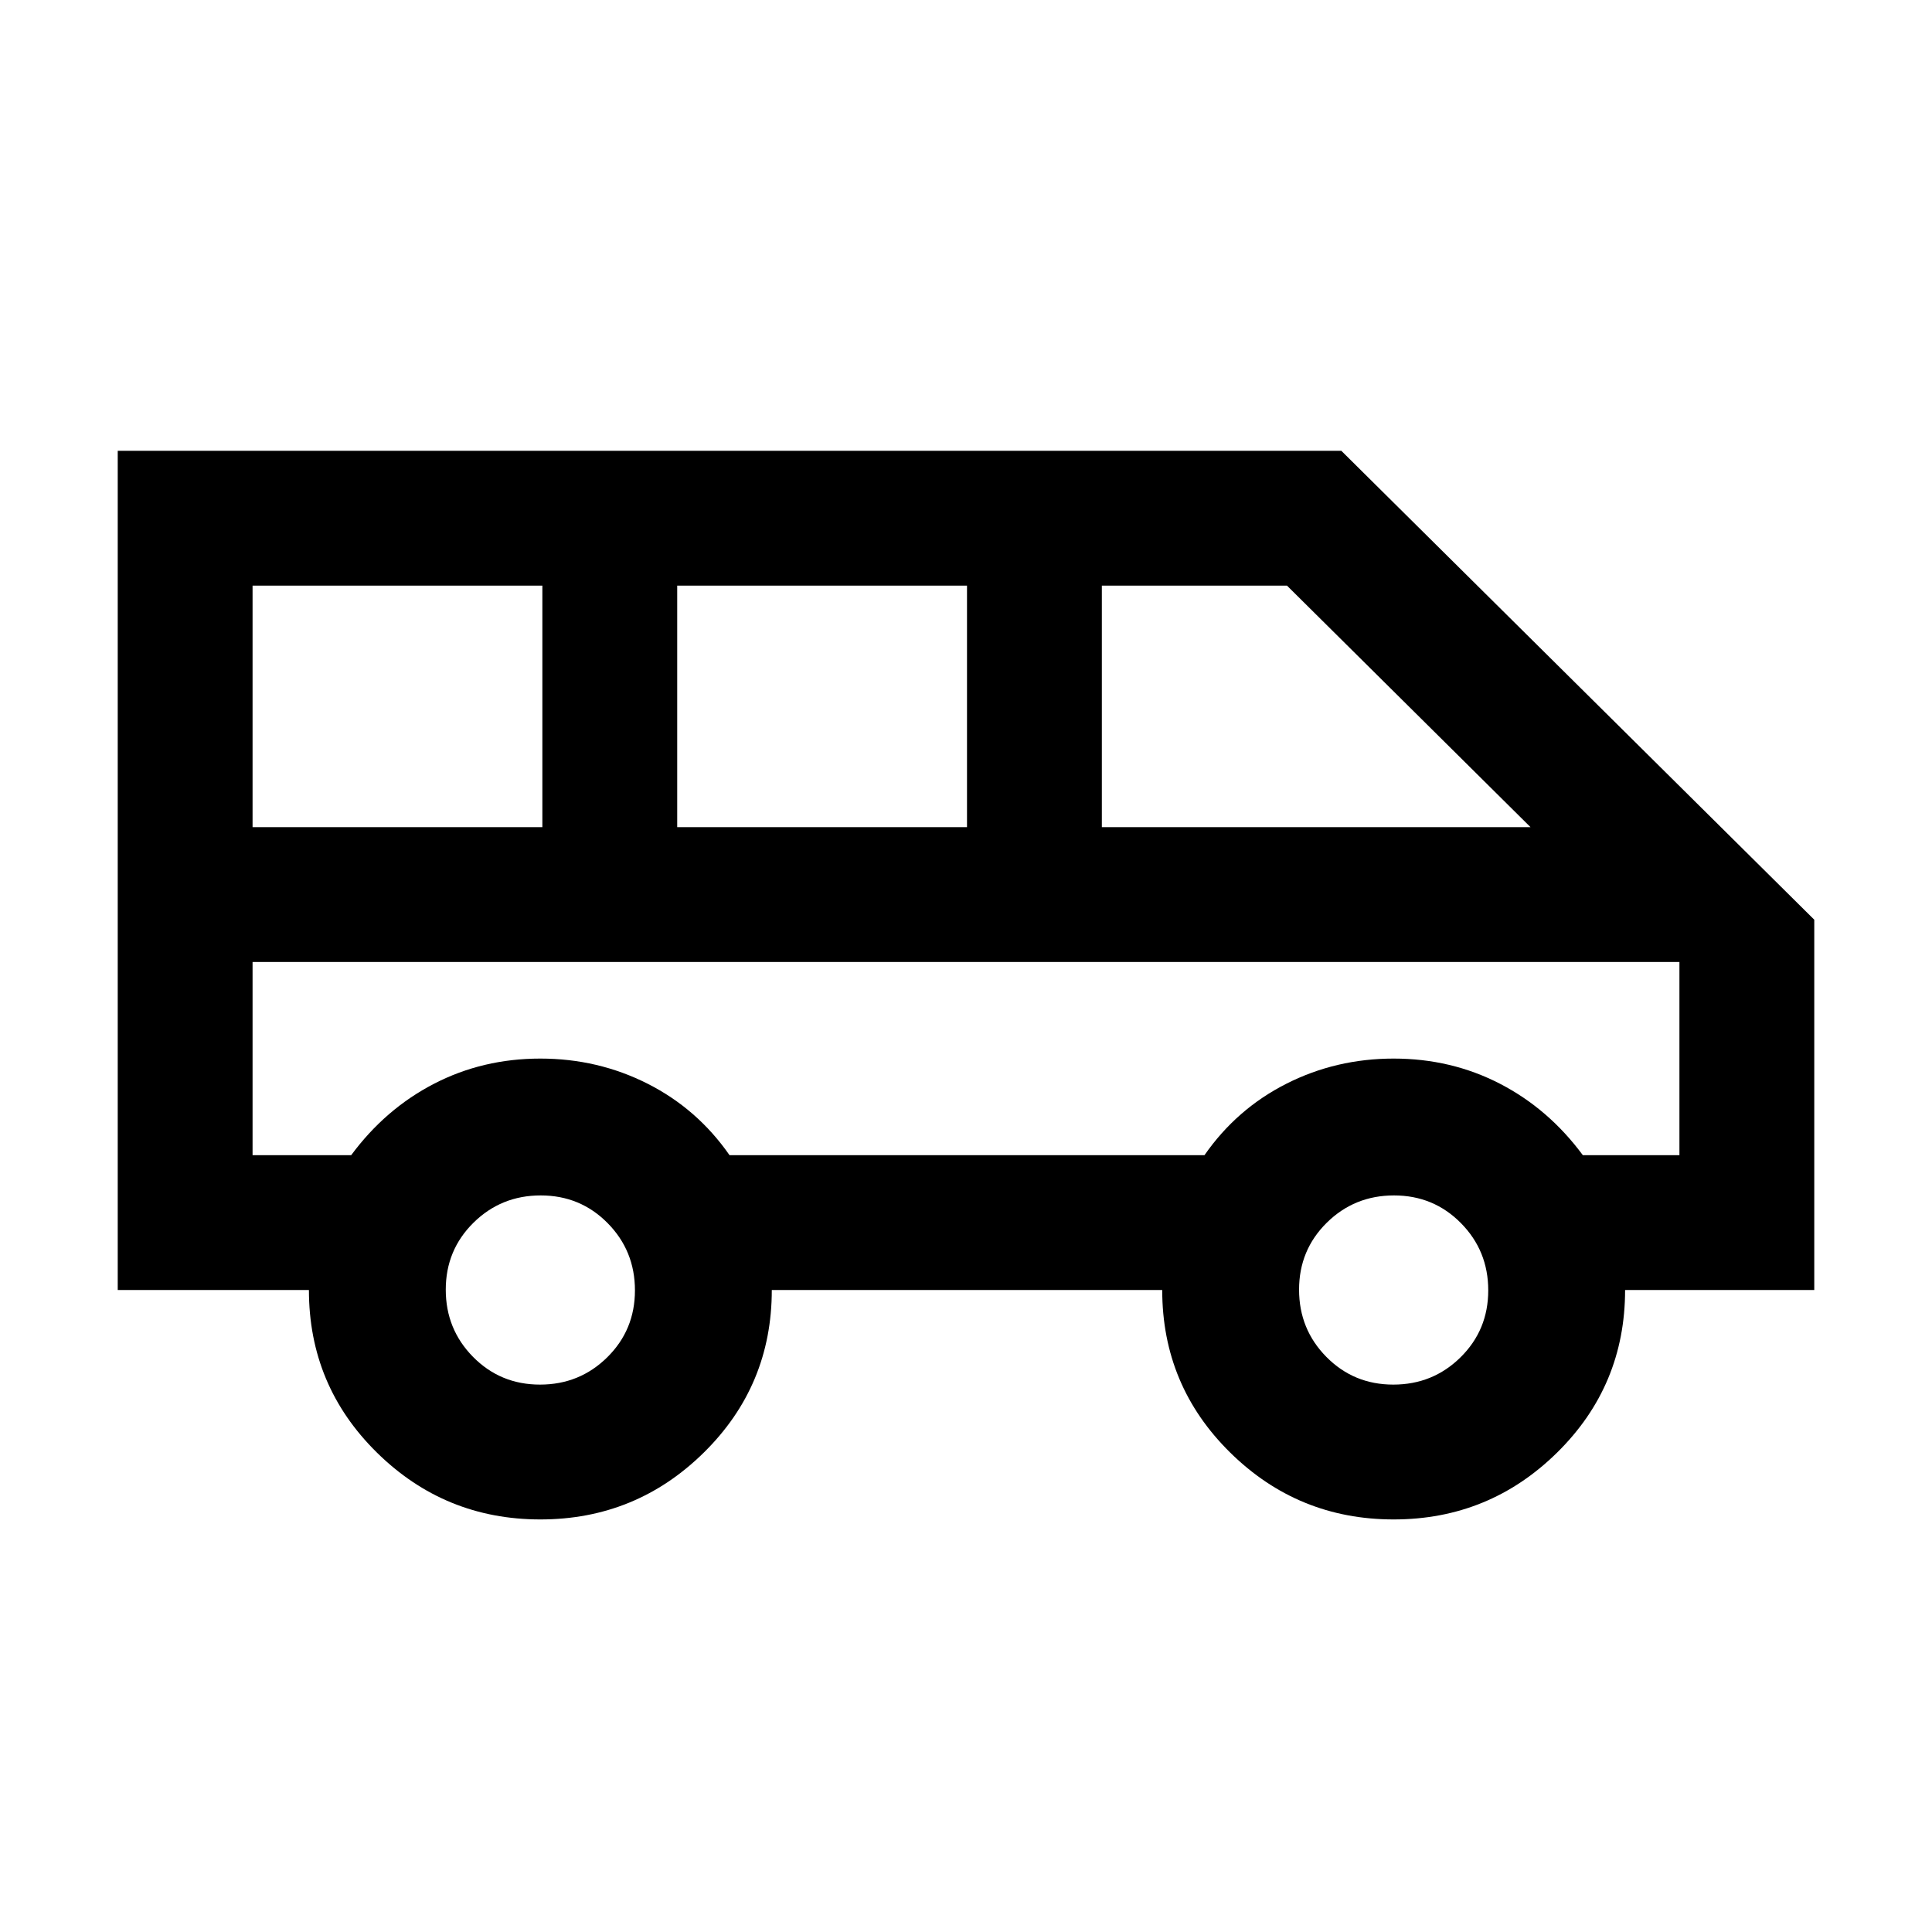 <svg xmlns="http://www.w3.org/2000/svg" height="20" viewBox="0 -960 960 960" width="20"><path d="M268.5-205q-47.5 0-81.25-33.25T153.5-319h-95v-417h608l235 233v184h-94q0 47.5-33.75 80.75T692.5-205q-47.5 0-81.25-33.25T577.5-319h-194q0 47.5-33.75 80.75T268.5-205Zm279-344h213l-121-120h-92v120Zm-211 0h144v-120h-144v120Zm-211 0h144v-120h-144v120Zm142.83 277q19.67 0 33.42-13.58t13.75-33.25q0-19.67-13.58-33.42T268.67-366q-19.67 0-33.42 13.58t-13.75 33.25q0 19.67 13.58 33.42T268.33-272Zm424 0q19.67 0 33.42-13.58t13.75-33.25q0-19.67-13.58-33.42T692.67-366q-19.67 0-33.42 13.58t-13.75 33.25q0 19.67 13.58 33.42T692.33-272ZM125.5-386h49q17-23 41.19-35.5Q239.88-434 268.5-434t53.31 12.5Q346.5-409 362.5-386h236q16-23 40.69-35.5Q663.88-434 692.5-434t52.81 12.5Q769.5-409 786.5-386h48v-96h-709v96Zm709-96h-709 709Z"/></svg>
